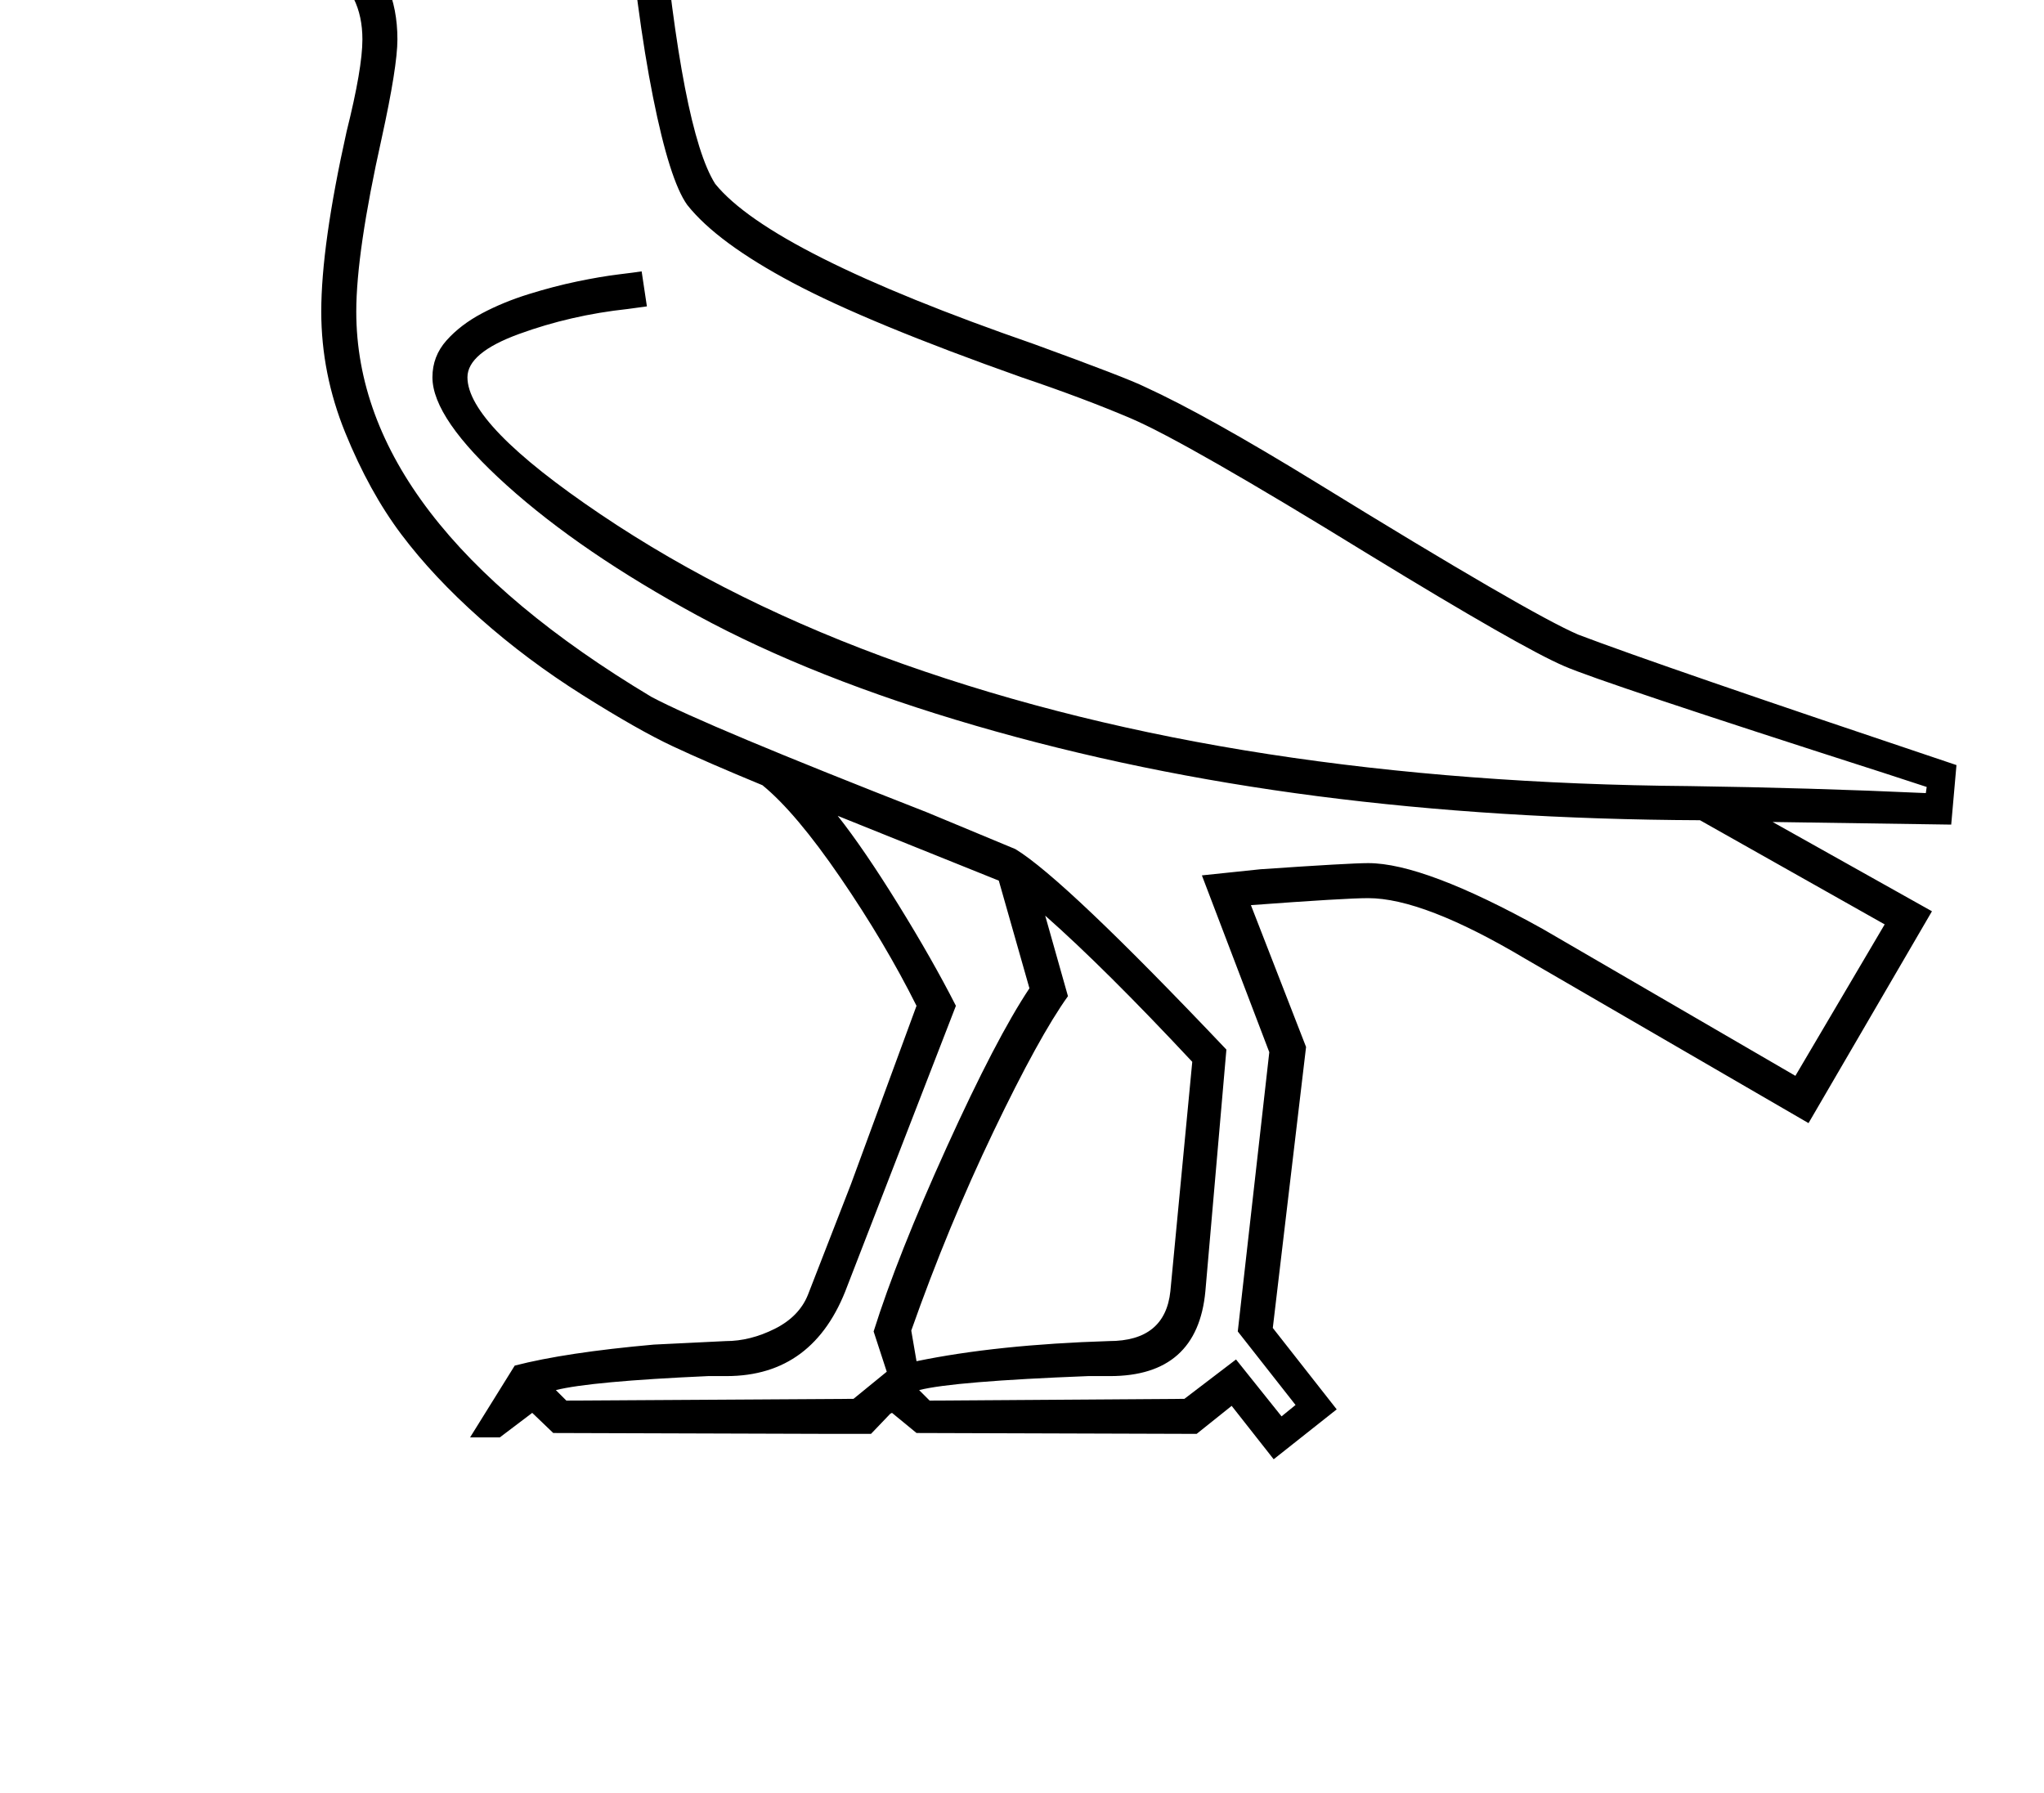 <?xml version="1.0" standalone="no"?>
<!DOCTYPE svg PUBLIC "-//W3C//DTD SVG 1.1//EN" "http://www.w3.org/Graphics/SVG/1.1/DTD/svg11.dtd" >
<svg xmlns="http://www.w3.org/2000/svg" xmlns:xlink="http://www.w3.org/1999/xlink" version="1.1" viewBox="-10 0 2335 2048">
  <g transform="matrix(1 0 0 -1 0 1638)">
   <path fill="currentColor"
d="M1037 489q-36 72 -87 146.5t-89 105.5q-63 26 -102.5 44.5t-103 58.5t-117 87.5t-90 96t-64 116t-27.5 138.5q0 76 29 206q18 72 18 105q0 53 -39.5 80t-107.5 27q-45 0 -63 -5t-20 -19l-74 2v36q0 52 64.5 88t153.5 36h20q21 30 54 51t68 26l195 8q43 0 65.5 12.5
t60.5 68t57 102.5h40q21 -59 21 -129q0 -52 -42 -114.5t-112 -115.5q24 -259 62 -319q64 -79 364 -183q107 -39 127 -49q70 -32 197 -110q242 -149 298 -173q92 -35 432 -149l-6 -68l-204 3l182 -102l-141 -242l-324 188q-116 69 -179 69q-26 0 -134 -8l63 -162l-38 -321
l73 -93l-72 -57l-48 61l-40 -32l-320 1l-28 23l-2 -1l-22 -23h-43l-320 1l-24 23l-37 -28h-34l51 82q58 15 159 24l82 4q28 0 56 14t38 39l49 126zM1440 436l-77 202l67 7q102 7 123 7q64 0 199 -75l289 -168l102 173l-211 119q-232 1 -437 27.5t-390.5 80.5t-318 126
t-217.5 148.5t-85 123.5q0 24 16 42t40.5 31t53.5 22t55.5 14.5t47 8t26.5 3.5l6 -40l-22 -3q-65 -7 -124 -28.5t-59 -49.5q0 -54 152 -156.5t345.5 -171t417.5 -103t481 -36.5q139 -2 270 -8l1 7l-49 16q-324 104 -365 122q-49 21 -224 128q-208 128 -271 155
q-54 23 -125 47q-175 62 -261.5 108t-120.5 89q-20 28 -39 123t-32 241q71 48 113 103.5t42 105.5q0 35 -5 65q-24 -43 -59 -88t-64 -58t-75 -13l-192 -8q-55 -10 -104 -77h-42q-72 0 -125.5 -23.5t-55.5 -58.5h2q31 59 114 59q39 0 92 -11l-4 -20q-53 11 -88 11
q-64 0 -91 -39h3q20 24 92 24q91 0 139 -38.5t48 -108.5q0 -31 -18 -113q-29 -130 -29 -198q0 -238 337 -440q62 -33 315 -132l101 -42q56 -34 241 -229l-24 -276q-9 -97 -109 -97h-25q-154 -6 -193 -16l12 -12l291 2l59 45l52 -65l16 13l-66 84zM1210 500
q-33 -46 -85 -154.5t-94 -227.5l6 -35q92 19 220 23q64 0 70 57l25 262q-100 107 -168 167zM1082 489l-124 -320q-38 -103 -138 -103h-21q-134 -6 -174 -16l12 -12l328 2l38 31l-15 46q27 86 83.5 210.5t94.5 181.5l-35 123l-184 74q30 -38 69 -101t66 -116zM413 1793
q0 20 14.5 34.5t35.5 14.5q20 0 34.5 -14.5t14.5 -34.5q0 -21 -14.5 -35.5t-34.5 -14.5q-21 0 -35.5 14.5t-14.5 35.5zM444 1793q0 -19 19 -19q18 0 18 19q0 18 -18 18q-19 0 -19 -18z" />
  </g>

</svg>
